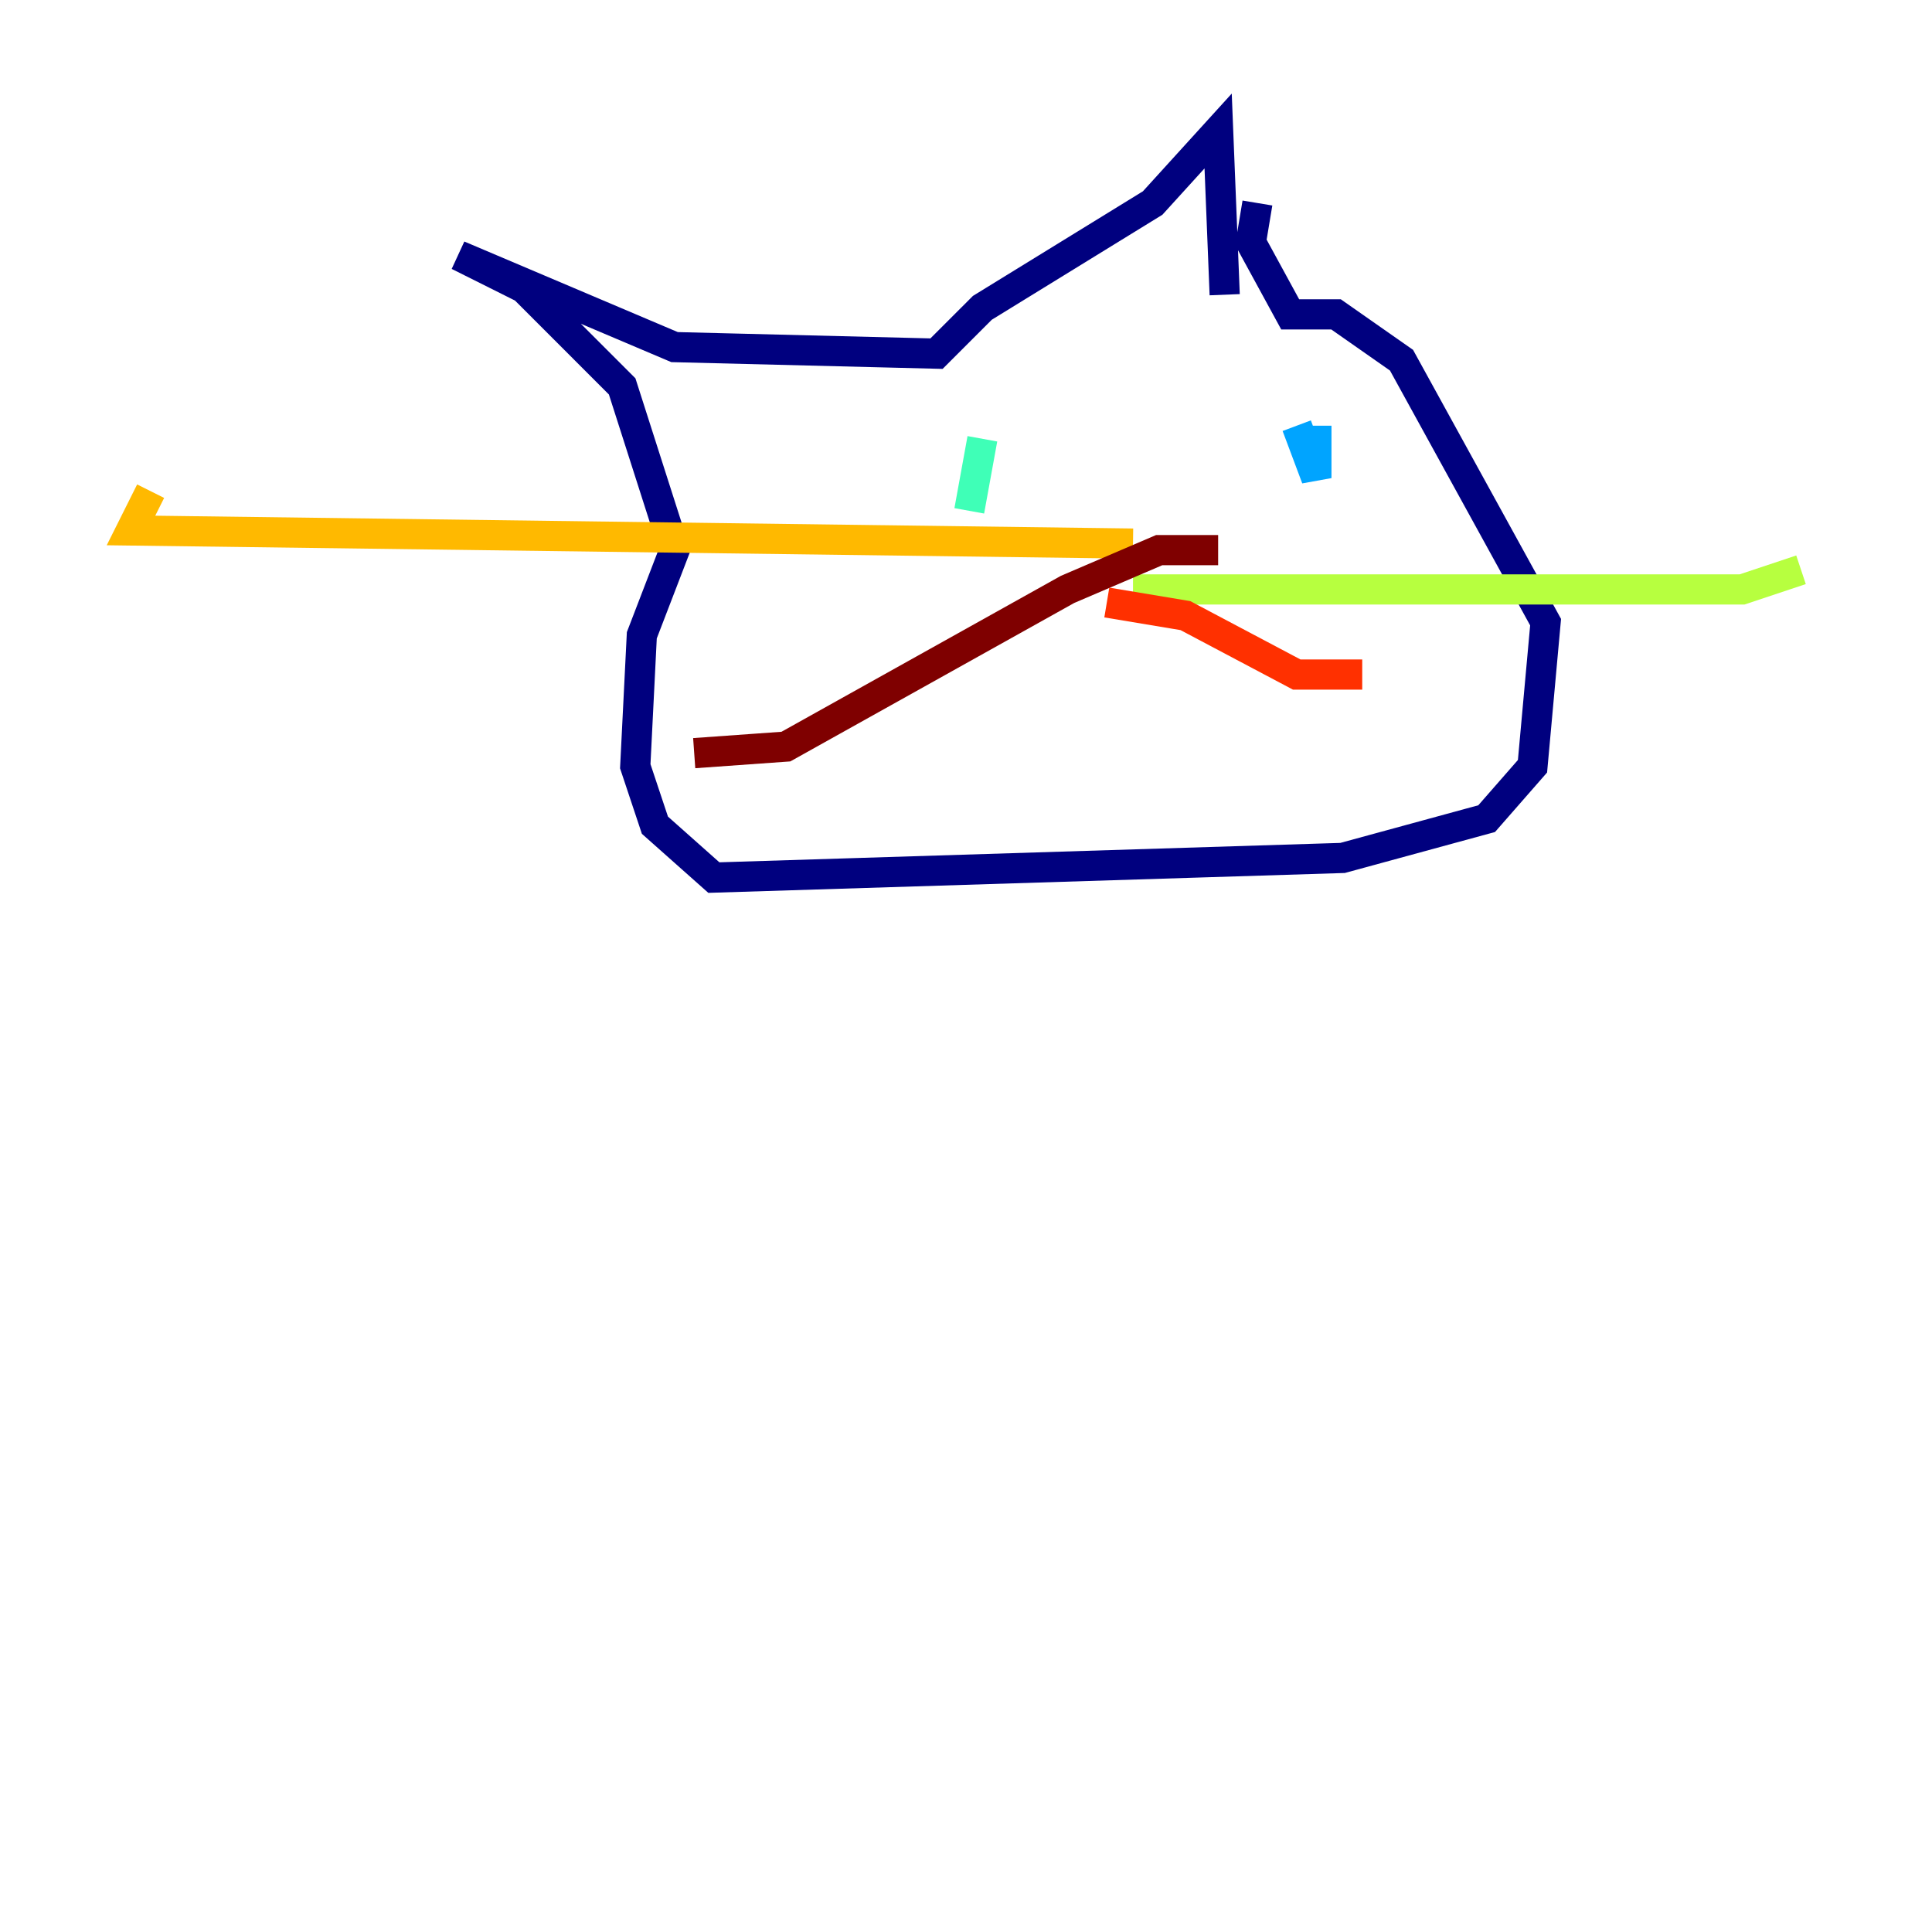 <?xml version="1.0" encoding="utf-8" ?>
<svg baseProfile="tiny" height="128" version="1.2" viewBox="0,0,128,128" width="128" xmlns="http://www.w3.org/2000/svg" xmlns:ev="http://www.w3.org/2001/xml-events" xmlns:xlink="http://www.w3.org/1999/xlink"><defs /><polyline fill="none" points="81.139,19.525 80.705,8.678 76.366,13.451 65.085,20.393 62.047,23.43 44.691,22.997 30.373,16.922 34.712,19.091 41.22,25.6 44.691,36.447 42.522,42.088 42.088,50.766 43.39,54.671 47.295,58.142 88.949,56.841 98.495,54.237 101.532,50.766 102.4,41.22 92.854,23.864 88.515,20.827 85.478,20.827 82.875,16.054 83.308,13.451" stroke="#00007f" stroke-width="2" /><polyline fill="none" points="77.234,32.542 77.234,32.542" stroke="#0010ff" stroke-width="2" /><polyline fill="none" points="87.214,28.203 87.214,31.675 85.912,28.203" stroke="#00a4ff" stroke-width="2" /><polyline fill="none" points="65.085,29.071 64.217,33.844" stroke="#3fffb7" stroke-width="2" /><polyline fill="none" points="75.064,39.051 115.417,39.051 119.322,37.749" stroke="#b7ff3f" stroke-width="2" /><polyline fill="none" points="75.064,36.014 8.678,35.146 9.98,32.542" stroke="#ffb900" stroke-width="2" /><polyline fill="none" points="73.329,39.919 78.536,40.786 85.912,44.691 90.251,44.691" stroke="#ff3000" stroke-width="2" /><polyline fill="none" points="80.705,36.447 76.8,36.447 70.725,39.051 52.068,49.464 45.993,49.898" stroke="#7f0000" stroke-width="2" /></svg>